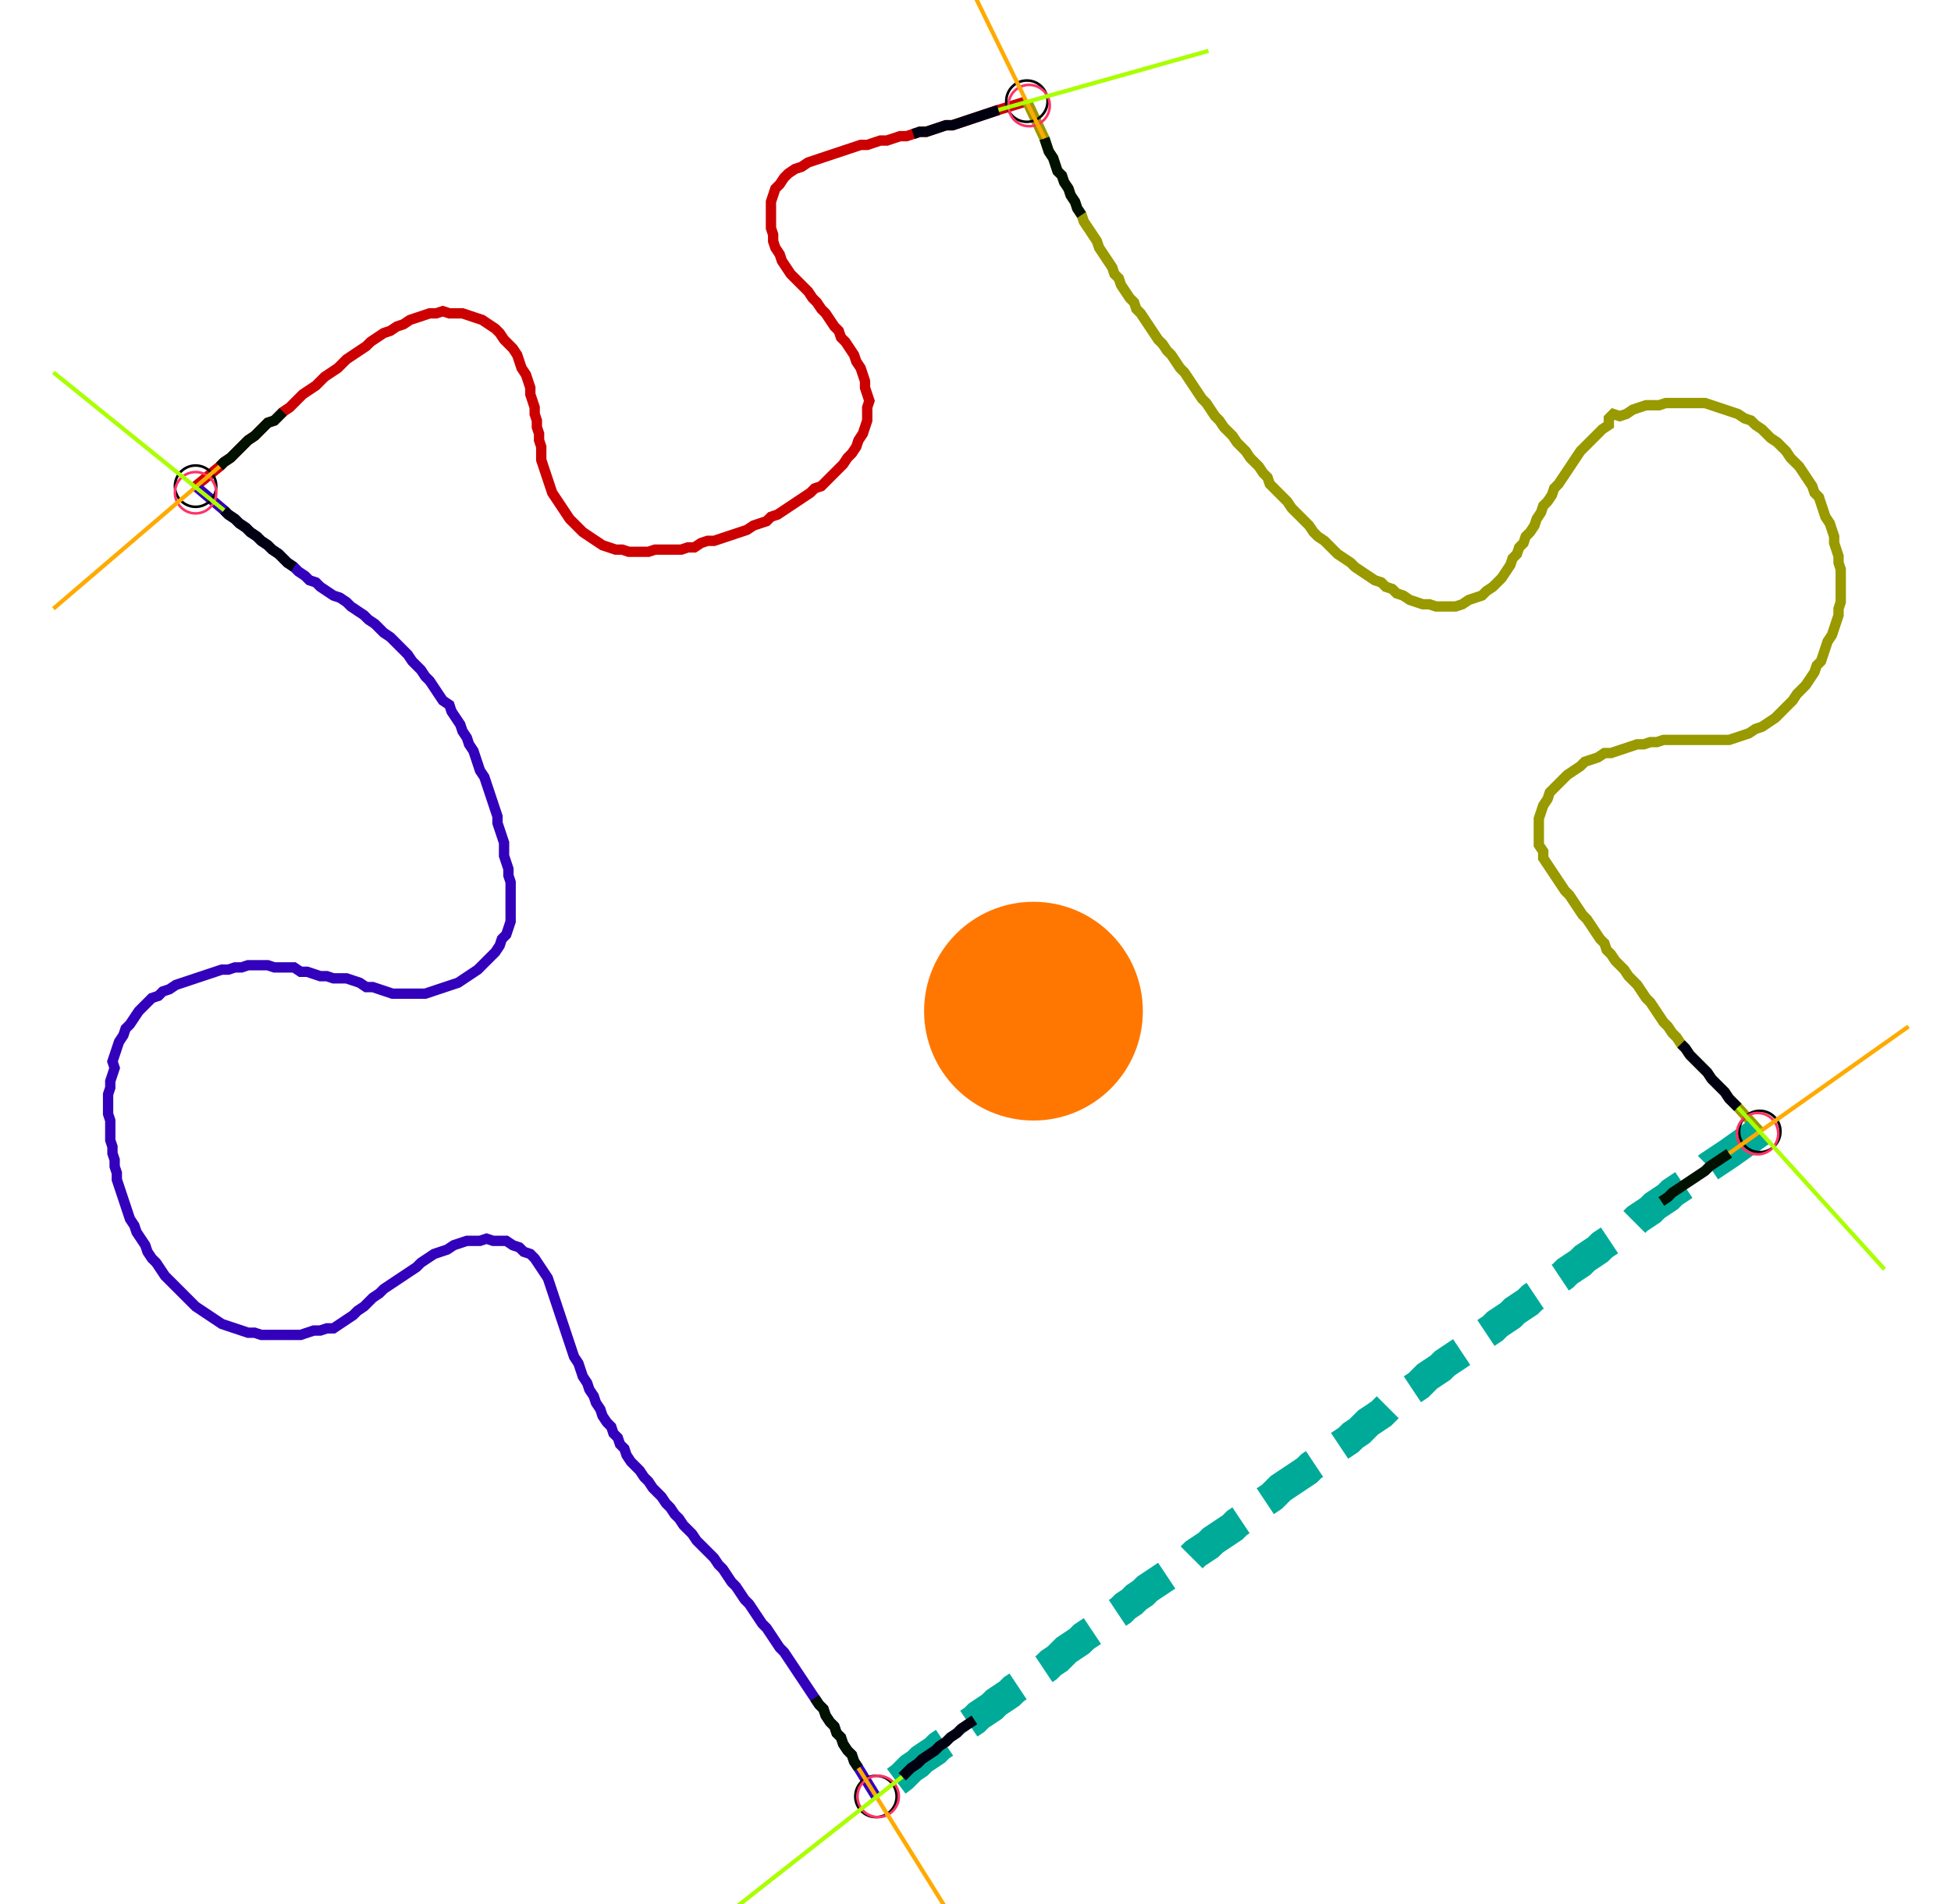 <?xml version="1.0" encoding="UTF-8" standalone="no"?><svg width="504.762" height="492.698" viewBox="-10 -10 188.254 184.233" xmlns="http://www.w3.org/2000/svg" xmlns:xlink="http://www.w3.org/1999/xlink"><polyline points="8.677,37.037 11.005,35.132 11.429,34.709 12.063,34.286 12.487,33.862 12.91,33.439 13.333,33.016 13.757,32.593 14.392,32.169 14.815,31.746 15.238,31.323 15.661,30.899 16.296,30.688 16.72,30.265 17.143,29.841 17.778,29.418 18.201,28.995 18.624,28.571 19.048,28.148 19.683,27.725 20.317,27.302 20.741,26.878 21.164,26.455 21.799,26.032 22.434,25.608 22.857,25.185 23.28,24.762 23.915,24.339 24.55,23.915 25.185,23.492 25.608,23.069 26.243,22.646 26.878,22.222 27.513,22.011 28.148,21.587 28.783,21.376 29.418,20.952 30.053,20.741 30.688,20.529 31.323,20.317 31.958,20.317 32.593,20.106 33.228,20.317 33.862,20.317 34.497,20.317 35.132,20.529 35.767,20.741 36.402,20.952 37.037,21.376 37.672,21.799 38.095,22.222 38.519,22.857 38.942,23.28 39.365,23.704 39.788,24.339 40.0,24.974 40.212,25.608 40.635,26.243 40.847,26.878 41.058,27.513 41.058,28.148 41.27,28.783 41.481,29.418 41.481,30.053 41.693,30.688 41.693,31.323 41.905,31.958 41.905,32.593 42.116,33.228 42.116,33.862 42.116,34.497 42.328,35.132 42.54,35.767 42.751,36.402 42.963,37.037 43.175,37.672 43.598,38.307 44.021,38.942 44.444,39.577 44.868,40.212 45.291,40.635 45.714,41.058 46.138,41.481 46.772,41.905 47.407,42.328 48.042,42.751 48.677,42.963 49.312,43.175 49.947,43.175 50.582,43.386 51.217,43.386 51.852,43.386 52.487,43.386 53.122,43.175 53.757,43.175 54.392,43.175 55.026,43.175 55.661,43.175 56.296,42.963 56.931,42.963 57.566,42.54 58.201,42.328 58.836,42.328 59.471,42.116 60.106,41.905 60.741,41.693 61.376,41.481 62.011,41.27 62.646,40.847 63.28,40.635 63.915,40.423 64.339,40.0 64.974,39.788 65.608,39.365 66.243,38.942 66.878,38.519 67.513,38.095 68.148,37.672 68.571,37.249 69.206,37.037 69.63,36.614 70.053,36.19 70.476,35.767 70.899,35.344 71.323,34.921 71.746,34.286 72.169,33.862 72.593,33.228 72.804,32.593 73.228,31.958 73.439,31.323 73.651,30.688 73.651,30.053 73.651,29.418 73.862,28.783 73.651,28.148 73.439,27.513 73.439,26.878 73.228,26.243 73.016,25.608 72.593,24.974 72.381,24.339 71.958,23.704 71.534,23.069 71.111,22.646 70.899,22.011 70.476,21.587 70.053,20.952 69.63,20.317 69.206,19.894 68.783,19.259 68.36,18.836 67.937,18.201 67.513,17.778 67.09,17.354 66.667,16.931 66.243,16.508 65.82,15.873 65.397,15.238 65.185,14.603 64.762,13.968 64.55,13.333 64.55,12.698 64.339,12.063 64.339,11.429 64.339,10.794 64.339,10.159 64.339,9.524 64.55,8.889 64.762,8.254 65.185,7.831 65.608,7.196 66.032,6.772 66.667,6.349 67.302,6.138 67.937,5.714 68.571,5.503 69.206,5.291 69.841,5.079 70.476,4.868 71.111,4.656 71.746,4.444 72.381,4.233 73.016,4.021 73.651,4.021 74.286,3.81 74.921,3.598 75.556,3.598 76.19,3.386 76.825,3.175 77.46,3.175 78.095,2.963 78.73,2.751 79.365,2.751 80.0,2.54 80.635,2.328 81.27,2.116 81.905,2.116 82.54,1.905 83.175,1.693 83.81,1.481 84.444,1.27 85.079,1.058 85.714,0.847 86.349,0.635 89.101,-0.212" style="fill:none; stroke:#cc0000; stroke-width:1.0"  /><polyline points="89.101,-0.212 90.794,3.386 91.005,4.021 91.217,4.656 91.64,5.291 91.852,5.926 92.063,6.561 92.487,6.984 92.698,7.619 93.122,8.254 93.333,8.889 93.757,9.524 93.968,10.159 94.392,10.794 94.603,11.429 95.026,12.063 95.45,12.698 95.873,13.333 96.085,13.968 96.508,14.603 96.931,15.238 97.354,15.873 97.566,16.508 97.989,16.931 98.201,17.566 98.624,18.201 99.048,18.836 99.471,19.259 99.683,19.894 100.106,20.317 100.529,20.952 100.952,21.587 101.376,22.222 101.799,22.857 102.222,23.28 102.646,23.915 103.069,24.339 103.492,24.974 103.915,25.608 104.339,26.032 104.762,26.667 105.185,27.302 105.608,27.937 106.032,28.571 106.455,28.995 106.878,29.63 107.302,30.265 107.725,30.688 108.148,31.323 108.571,31.746 108.995,32.169 109.418,32.804 109.841,33.228 110.265,33.651 110.688,34.286 111.111,34.709 111.534,35.132 111.958,35.767 112.381,36.19 112.593,36.825 113.016,37.249 113.439,37.672 113.862,38.095 114.286,38.519 114.709,39.153 115.132,39.577 115.556,40.0 115.979,40.423 116.402,40.847 116.825,41.481 117.249,41.905 117.884,42.328 118.307,42.751 118.73,43.175 119.153,43.598 119.788,44.021 120.423,44.444 120.847,44.868 121.481,45.291 122.116,45.714 122.751,46.138 123.386,46.349 123.81,46.772 124.444,46.984 124.868,47.407 125.503,47.619 126.138,48.042 126.772,48.254 127.407,48.466 128.042,48.466 128.677,48.677 129.312,48.677 129.947,48.677 130.582,48.677 131.217,48.466 131.852,48.042 132.487,47.831 133.122,47.619 133.545,47.196 134.18,46.772 134.603,46.349 135.026,45.926 135.45,45.291 135.873,44.656 136.085,44.021 136.508,43.598 136.72,42.963 137.143,42.54 137.354,41.905 137.778,41.481 138.201,40.847 138.413,40.212 138.836,39.577 139.048,38.942 139.471,38.519 139.894,37.884 140.106,37.249 140.529,36.825 140.952,36.19 141.376,35.556 141.799,34.921 142.222,34.286 142.646,33.651 143.069,33.228 143.492,32.804 143.915,32.381 144.339,31.958 144.762,31.534 145.397,31.111 145.397,30.476 145.82,30.053 146.455,30.265 147.09,30.053 147.725,29.63 148.36,29.418 148.995,29.206 149.63,29.206 150.265,29.206 150.899,28.995 151.534,28.995 152.169,28.995 152.804,28.995 153.439,28.995 154.074,28.995 154.709,28.995 155.344,29.206 155.979,29.418 156.614,29.63 157.249,29.841 157.884,30.053 158.519,30.476 159.153,30.688 159.577,31.111 160.212,31.534 160.635,31.958 161.058,32.381 161.693,32.804 162.116,33.228 162.54,33.651 162.963,34.286 163.386,34.709 163.81,35.132 164.233,35.767 164.656,36.402 165.079,37.037 165.291,37.672 165.714,38.095 165.926,38.73 166.138,39.365 166.349,40.0 166.772,40.635 166.984,41.27 167.196,41.905 167.196,42.54 167.407,43.175 167.619,43.81 167.619,44.444 167.831,45.079 167.831,45.714 167.831,46.349 167.831,46.984 167.831,47.619 167.831,48.254 167.619,48.889 167.619,49.524 167.407,50.159 167.196,50.794 166.984,51.429 166.561,52.063 166.349,52.698 166.138,53.333 165.926,53.968 165.503,54.392 165.291,55.026 164.868,55.661 164.444,56.296 164.021,56.72 163.598,57.143 163.175,57.778 162.751,58.201 162.328,58.624 161.905,59.048 161.481,59.471 160.847,59.894 160.212,60.317 159.577,60.529 158.942,60.952 158.307,61.164 157.672,61.376 157.037,61.587 156.402,61.587 155.767,61.587 155.132,61.587 154.497,61.587 153.862,61.587 153.228,61.587 152.593,61.587 151.958,61.587 151.323,61.587 150.688,61.587 150.053,61.799 149.418,61.799 148.783,62.011 148.148,62.011 147.513,62.222 146.878,62.434 146.243,62.646 145.608,62.857 144.974,62.857 144.339,63.28 143.704,63.492 143.069,63.704 142.646,64.127 142.011,64.55 141.376,64.974 140.952,65.397 140.529,65.82 140.106,66.243 139.683,66.667 139.471,67.302 139.048,67.937 138.836,68.571 138.624,69.206 138.624,69.841 138.624,70.476 138.624,71.111 138.624,71.746 139.048,72.381 139.048,73.016 139.471,73.651 139.894,74.286 140.317,74.921 140.741,75.556 141.164,76.19 141.587,76.614 142.011,77.249 142.434,77.884 142.857,78.519 143.28,78.942 143.704,79.577 144.127,80.212 144.55,80.847 144.974,81.27 145.185,81.905 145.608,82.328 146.032,82.963 146.455,83.386 146.878,83.81 147.302,84.444 147.725,84.868 148.148,85.291 148.571,85.926 148.995,86.561 149.418,86.984 149.841,87.619 150.265,88.254 150.688,88.889 151.111,89.312 151.534,89.947 151.958,90.37 152.381,91.005 152.804,91.429 153.228,92.063 153.651,92.487 154.074,92.91 154.497,93.333 154.921,93.757 155.344,94.392 155.767,94.815 156.19,95.238 156.614,95.661 157.037,96.296 157.46,96.72 157.884,97.143 160.0,99.471" style="fill:none; stroke:#999900; stroke-width:1.0"  /><polyline points="160.0,99.471 157.037,101.587 156.402,102.011 155.767,102.434 155.132,102.857 154.709,103.28 154.074,103.704 153.439,104.127 152.804,104.55 152.169,104.974 151.534,105.397 151.111,105.82 150.476,106.243 149.841,106.667 149.418,107.09 148.783,107.513 148.148,107.937 147.725,108.36 147.09,108.783 146.455,109.206 146.032,109.63 145.397,110.053 144.762,110.476 144.339,110.899 143.704,111.323 143.069,111.746 142.646,112.169 142.011,112.593 141.376,113.016 140.952,113.439 140.317,113.862 139.894,114.286 139.259,114.709 138.624,115.132 137.989,115.556 137.566,115.979 136.931,116.402 136.296,116.825 135.873,117.249 135.238,117.672 134.603,118.095 134.18,118.519 133.545,118.942 132.91,119.365 132.487,119.788 131.852,120.212 131.429,120.635 130.794,121.058 130.159,121.481 129.524,121.905 129.101,122.328 128.466,122.751 127.831,123.175 127.407,123.598 126.984,124.021 126.349,124.444 125.926,124.868 125.503,125.291 124.868,125.714 124.233,125.926 123.81,126.349 123.386,126.772 122.751,127.196 122.116,127.619 121.693,128.042 121.27,128.466 120.635,128.889 120.212,129.312 119.577,129.735 118.942,130.159 118.307,130.582 117.884,131.005 117.249,131.429 116.614,131.852 116.19,132.275 115.556,132.698 114.921,133.122 114.286,133.545 113.651,133.968 113.228,134.392 112.804,134.815 112.169,135.238 111.534,135.661 111.111,136.085 110.476,136.508 110.053,136.931 109.418,137.354 108.995,137.778 108.36,138.201 107.725,138.624 107.09,139.048 106.667,139.471 106.032,139.894 105.397,140.317 104.974,140.741 104.339,141.164 103.704,141.587 103.28,142.011 102.646,142.434 102.011,142.857 101.376,143.28 100.741,143.704 100.317,144.127 99.683,144.55 99.259,144.974 98.624,145.397 98.201,145.82 97.566,146.243 96.931,146.667 96.296,147.09 95.873,147.513 95.238,147.937 94.603,148.36 94.18,148.783 93.545,149.206 92.91,149.63 92.487,150.053 92.063,150.476 91.429,150.899 91.005,151.323 90.37,151.746 89.735,152.169 89.101,152.593 88.466,153.016 87.831,153.439 87.407,153.862 86.772,154.286 86.138,154.709 85.714,155.132 85.079,155.556 84.444,155.979 84.021,156.402 83.386,156.825 82.751,157.249 82.328,157.672 81.693,158.095 81.27,158.519 80.635,158.942 80.212,159.365 79.577,159.788 78.942,160.212 78.519,160.635 77.884,161.058 77.46,161.481 77.037,161.905 74.497,163.81" style="fill:none; stroke:#00aa99; stroke-width:3.0" stroke-dasharray="6,3" /><polyline points="74.497,163.81 72.804,161.058 72.381,160.423 72.169,159.788 71.746,159.365 71.323,158.73 71.111,158.095 70.688,157.672 70.476,157.037 70.053,156.614 69.63,155.979 69.418,155.344 68.995,154.921 68.571,154.286 68.148,153.651 67.725,153.016 67.302,152.381 66.878,151.746 66.455,151.111 66.032,150.476 65.608,149.841 65.185,149.418 64.762,148.783 64.339,148.148 63.915,147.513 63.492,147.09 63.069,146.455 62.646,145.82 62.222,145.185 61.799,144.762 61.376,144.127 60.952,143.492 60.529,143.069 60.106,142.434 59.683,141.799 59.259,141.376 58.836,140.741 58.413,140.317 57.989,139.894 57.566,139.471 57.143,139.048 56.72,138.413 56.296,137.989 55.873,137.566 55.45,136.931 55.026,136.508 54.603,135.873 54.18,135.45 53.757,134.815 53.333,134.392 52.91,133.968 52.487,133.333 52.063,132.91 51.64,132.275 51.217,131.852 50.794,131.429 50.37,130.794 50.159,130.159 49.735,129.735 49.524,129.101 49.101,128.677 48.889,128.042 48.466,127.619 48.042,126.984 47.831,126.349 47.407,125.714 47.196,125.079 46.772,124.444 46.561,123.81 46.138,123.175 45.926,122.54 45.714,121.905 45.291,121.27 45.079,120.635 44.868,120 44.656,119.365 44.444,118.73 44.233,118.095 44.021,117.46 43.81,116.825 43.598,116.19 43.386,115.556 43.175,114.921 42.963,114.286 42.751,113.651 42.328,113.016 41.905,112.381 41.481,111.746 41.058,111.323 40.423,111.111 40.0,110.688 39.365,110.476 38.73,110.053 38.095,110.053 37.46,110.053 36.825,109.841 36.19,110.053 35.556,110.053 34.921,110.053 34.286,110.265 33.651,110.476 33.016,110.899 32.381,111.111 31.746,111.323 31.111,111.746 30.476,112.169 30.053,112.593 29.418,113.016 28.783,113.439 28.148,113.862 27.513,114.286 26.878,114.709 26.455,115.132 25.82,115.556 25.397,115.979 24.974,116.402 24.339,116.825 23.915,117.249 23.28,117.672 22.646,118.095 22.011,118.519 21.376,118.519 20.741,118.73 20.106,118.73 19.471,118.942 18.836,119.153 18.201,119.153 17.566,119.153 16.931,119.153 16.296,119.153 15.661,119.153 15.026,119.153 14.392,118.942 13.757,118.942 13.122,118.73 12.487,118.519 11.852,118.307 11.217,118.095 10.582,117.672 9.947,117.249 9.312,116.825 8.677,116.402 8.254,115.979 7.831,115.556 7.407,115.132 6.984,114.709 6.561,114.286 6.138,113.862 5.714,113.439 5.291,112.804 4.868,112.169 4.444,111.746 4.021,111.111 3.81,110.476 3.386,109.841 2.963,109.206 2.751,108.571 2.328,107.937 2.116,107.302 1.905,106.667 1.693,106.032 1.481,105.397 1.27,104.762 1.058,104.127 1.058,103.492 0.847,102.857 0.847,102.222 0.635,101.587 0.635,100.952 0.423,100.317 0.423,99.683 0.423,99.048 0.423,98.413 0.212,97.778 0.212,97.143 0.212,96.508 0.212,95.873 0.423,95.238 0.423,94.603 0.635,93.968 0.847,93.333 0.635,92.698 0.847,92.063 1.058,91.429 1.27,90.794 1.693,90.159 1.905,89.524 2.328,89.101 2.751,88.466 3.175,87.831 3.598,87.407 4.021,86.984 4.444,86.561 5.079,86.349 5.503,85.926 6.138,85.714 6.772,85.291 7.407,85.079 8.042,84.868 8.677,84.656 9.312,84.444 9.947,84.233 10.582,84.021 11.217,83.81 11.852,83.81 12.487,83.598 13.122,83.598 13.757,83.386 14.392,83.386 15.026,83.386 15.661,83.386 16.296,83.598 16.931,83.598 17.566,83.598 18.201,83.598 18.836,84.021 19.471,84.021 20.106,84.233 20.741,84.444 21.376,84.444 22.011,84.656 22.646,84.656 23.28,84.656 23.915,84.868 24.55,85.079 25.185,85.503 25.82,85.503 26.455,85.714 27.09,85.926 27.725,86.138 28.36,86.138 28.995,86.138 29.63,86.138 30.265,86.138 30.899,86.138 31.534,85.926 32.169,85.714 32.804,85.503 33.439,85.291 34.074,85.079 34.709,84.656 35.344,84.233 35.979,83.81 36.402,83.386 36.825,82.963 37.249,82.54 37.672,82.116 38.095,81.481 38.307,80.847 38.73,80.423 38.942,79.788 39.153,79.153 39.153,78.519 39.153,77.884 39.153,77.249 39.153,76.614 39.153,75.979 39.153,75.344 38.942,74.709 38.942,74.074 38.73,73.439 38.519,72.804 38.519,72.169 38.519,71.534 38.307,70.899 38.095,70.265 37.884,69.63 37.884,68.995 37.672,68.36 37.46,67.725 37.249,67.09 37.037,66.455 36.825,65.82 36.614,65.185 36.19,64.55 35.979,63.915 35.767,63.28 35.556,62.646 35.132,62.011 34.921,61.376 34.497,60.741 34.286,60.106 33.862,59.471 33.439,58.836 33.228,58.201 32.593,57.778 32.169,57.143 31.746,56.508 31.323,55.873 30.899,55.45 30.476,54.815 30.053,54.392 29.63,53.968 29.206,53.333 28.783,52.91 28.36,52.487 27.937,52.063 27.513,51.64 26.878,51.217 26.455,50.794 26.032,50.37 25.397,49.947 24.974,49.524 24.339,49.101 23.704,48.677 23.28,48.254 22.646,47.831 22.011,47.619 21.376,47.196 20.741,46.772 20.317,46.349 19.683,46.138 19.259,45.714 18.624,45.291 18.201,44.868 17.566,44.444 17.143,44.021 16.72,43.598 16.085,43.175 15.661,42.751 15.026,42.328 14.603,41.905 13.968,41.481 13.545,41.058 12.91,40.635 12.487,40.212 11.852,39.788 11.429,39.365 8.677,37.037" style="fill:none; stroke:#3300bb; stroke-width:1.0"  /><circle cx="8.677" cy="37.037" r="2.0" style="fill:none; stroke:#000000aa; stroke-width:0.25" /><circle cx="89.101" cy="-0.212" r="2.0" style="fill:none; stroke:#000000aa; stroke-width:0.25" /><circle cx="160.0" cy="99.471" r="2.0" style="fill:none; stroke:#000000aa; stroke-width:0.25" /><circle cx="74.497" cy="163.81" r="2.0" style="fill:none; stroke:#000000aa; stroke-width:0.25" /><circle cx="8.677" cy="37.672" r="2.0" style="fill:none; stroke:#ff3366aa; stroke-width:0.25" /><circle cx="89.312" cy="0.212" r="2.0" style="fill:none; stroke:#ff3366aa; stroke-width:0.25" /><circle cx="159.788" cy="99.683" r="2.0" style="fill:none; stroke:#ff3366aa; stroke-width:0.25" /><circle cx="74.709" cy="163.81" r="2.0" style="fill:none; stroke:#ff3366aa; stroke-width:0.25" /><polyline points="17.143,29.841 16.72,30.265 16.296,30.688 15.661,30.899 15.238,31.323 14.815,31.746 14.392,32.169 13.757,32.593 13.333,33.016 12.91,33.439 12.487,33.862 12.063,34.286 11.429,34.709 11.005,35.132" style="fill:none; stroke:#001100; stroke-width:1.0" /><polyline points="18.201,44.868 17.566,44.444 17.143,44.021 16.72,43.598 16.085,43.175 15.661,42.751 15.026,42.328 14.603,41.905 13.968,41.481 13.545,41.058 12.91,40.635 12.487,40.212 11.852,39.788 11.429,39.365" style="fill:none; stroke:#000011; stroke-width:1.0" /><polyline points="94.392,10.794 93.968,10.159 93.757,9.524 93.333,8.889 93.122,8.254 92.698,7.619 92.487,6.984 92.063,6.561 91.852,5.926 91.64,5.291 91.217,4.656 91.005,4.021 90.794,3.386" style="fill:none; stroke:#001100; stroke-width:1.0" /><polyline points="78.095,2.963 78.73,2.751 79.365,2.751 80.0,2.54 80.635,2.328 81.27,2.116 81.905,2.116 82.54,1.905 83.175,1.693 83.81,1.481 84.444,1.27 85.079,1.058 85.714,0.847 86.349,0.635" style="fill:none; stroke:#000011; stroke-width:1.0" /><polyline points="150.476,106.243 151.111,105.82 151.534,105.397 152.169,104.974 152.804,104.55 153.439,104.127 154.074,103.704 154.709,103.28 155.132,102.857 155.767,102.434 156.402,102.011 157.037,101.587" style="fill:none; stroke:#001100; stroke-width:1.0" /><polyline points="152.381,91.005 152.804,91.429 153.228,92.063 153.651,92.487 154.074,92.91 154.497,93.333 154.921,93.757 155.344,94.392 155.767,94.815 156.19,95.238 156.614,95.661 157.037,96.296 157.46,96.72 157.884,97.143" style="fill:none; stroke:#000011; stroke-width:1.0" /><polyline points="68.571,154.286 68.995,154.921 69.418,155.344 69.63,155.979 70.053,156.614 70.476,157.037 70.688,157.672 71.111,158.095 71.323,158.73 71.746,159.365 72.169,159.788 72.381,160.423 72.804,161.058" style="fill:none; stroke:#001100; stroke-width:1.0" /><polyline points="84.021,156.402 83.386,156.825 82.751,157.249 82.328,157.672 81.693,158.095 81.27,158.519 80.635,158.942 80.212,159.365 79.577,159.788 78.942,160.212 78.519,160.635 77.884,161.058 77.46,161.481 77.037,161.905" style="fill:none; stroke:#000011; stroke-width:1.0" /><polyline points="11.005,35.132 -5.079,48.889" style="fill:none; stroke:#ffaa00; stroke-width:0.4" /><polyline points="11.429,39.365 -5.079,26.032" style="fill:none; stroke:#aaff00; stroke-width:0.4" /><polyline points="90.794,3.386 81.481,-15.661" style="fill:none; stroke:#ffaa00; stroke-width:0.4" /><polyline points="86.349,0.635 106.667,-5.079" style="fill:none; stroke:#aaff00; stroke-width:0.4" /><polyline points="157.037,101.587 174.392,89.312" style="fill:none; stroke:#ffaa00; stroke-width:0.4" /><polyline points="157.884,97.143 172.063,112.804" style="fill:none; stroke:#aaff00; stroke-width:0.4" /><polyline points="72.804,161.058 84.021,179.048" style="fill:none; stroke:#ffaa00; stroke-width:0.4" /><polyline points="77.037,161.905 60.317,175.026" style="fill:none; stroke:#aaff00; stroke-width:0.4" /><circle cx="84.233" cy="80.635" r="1.0" style="fill:#444444; stroke-width:0" /><circle cx="89.735" cy="87.831" r="10.582" style="fill:#ff770022; stroke-width:0" /><circle cx="89.735" cy="87.831" r="1.0" style="fill:#ff7700; stroke-width:0" /></svg>